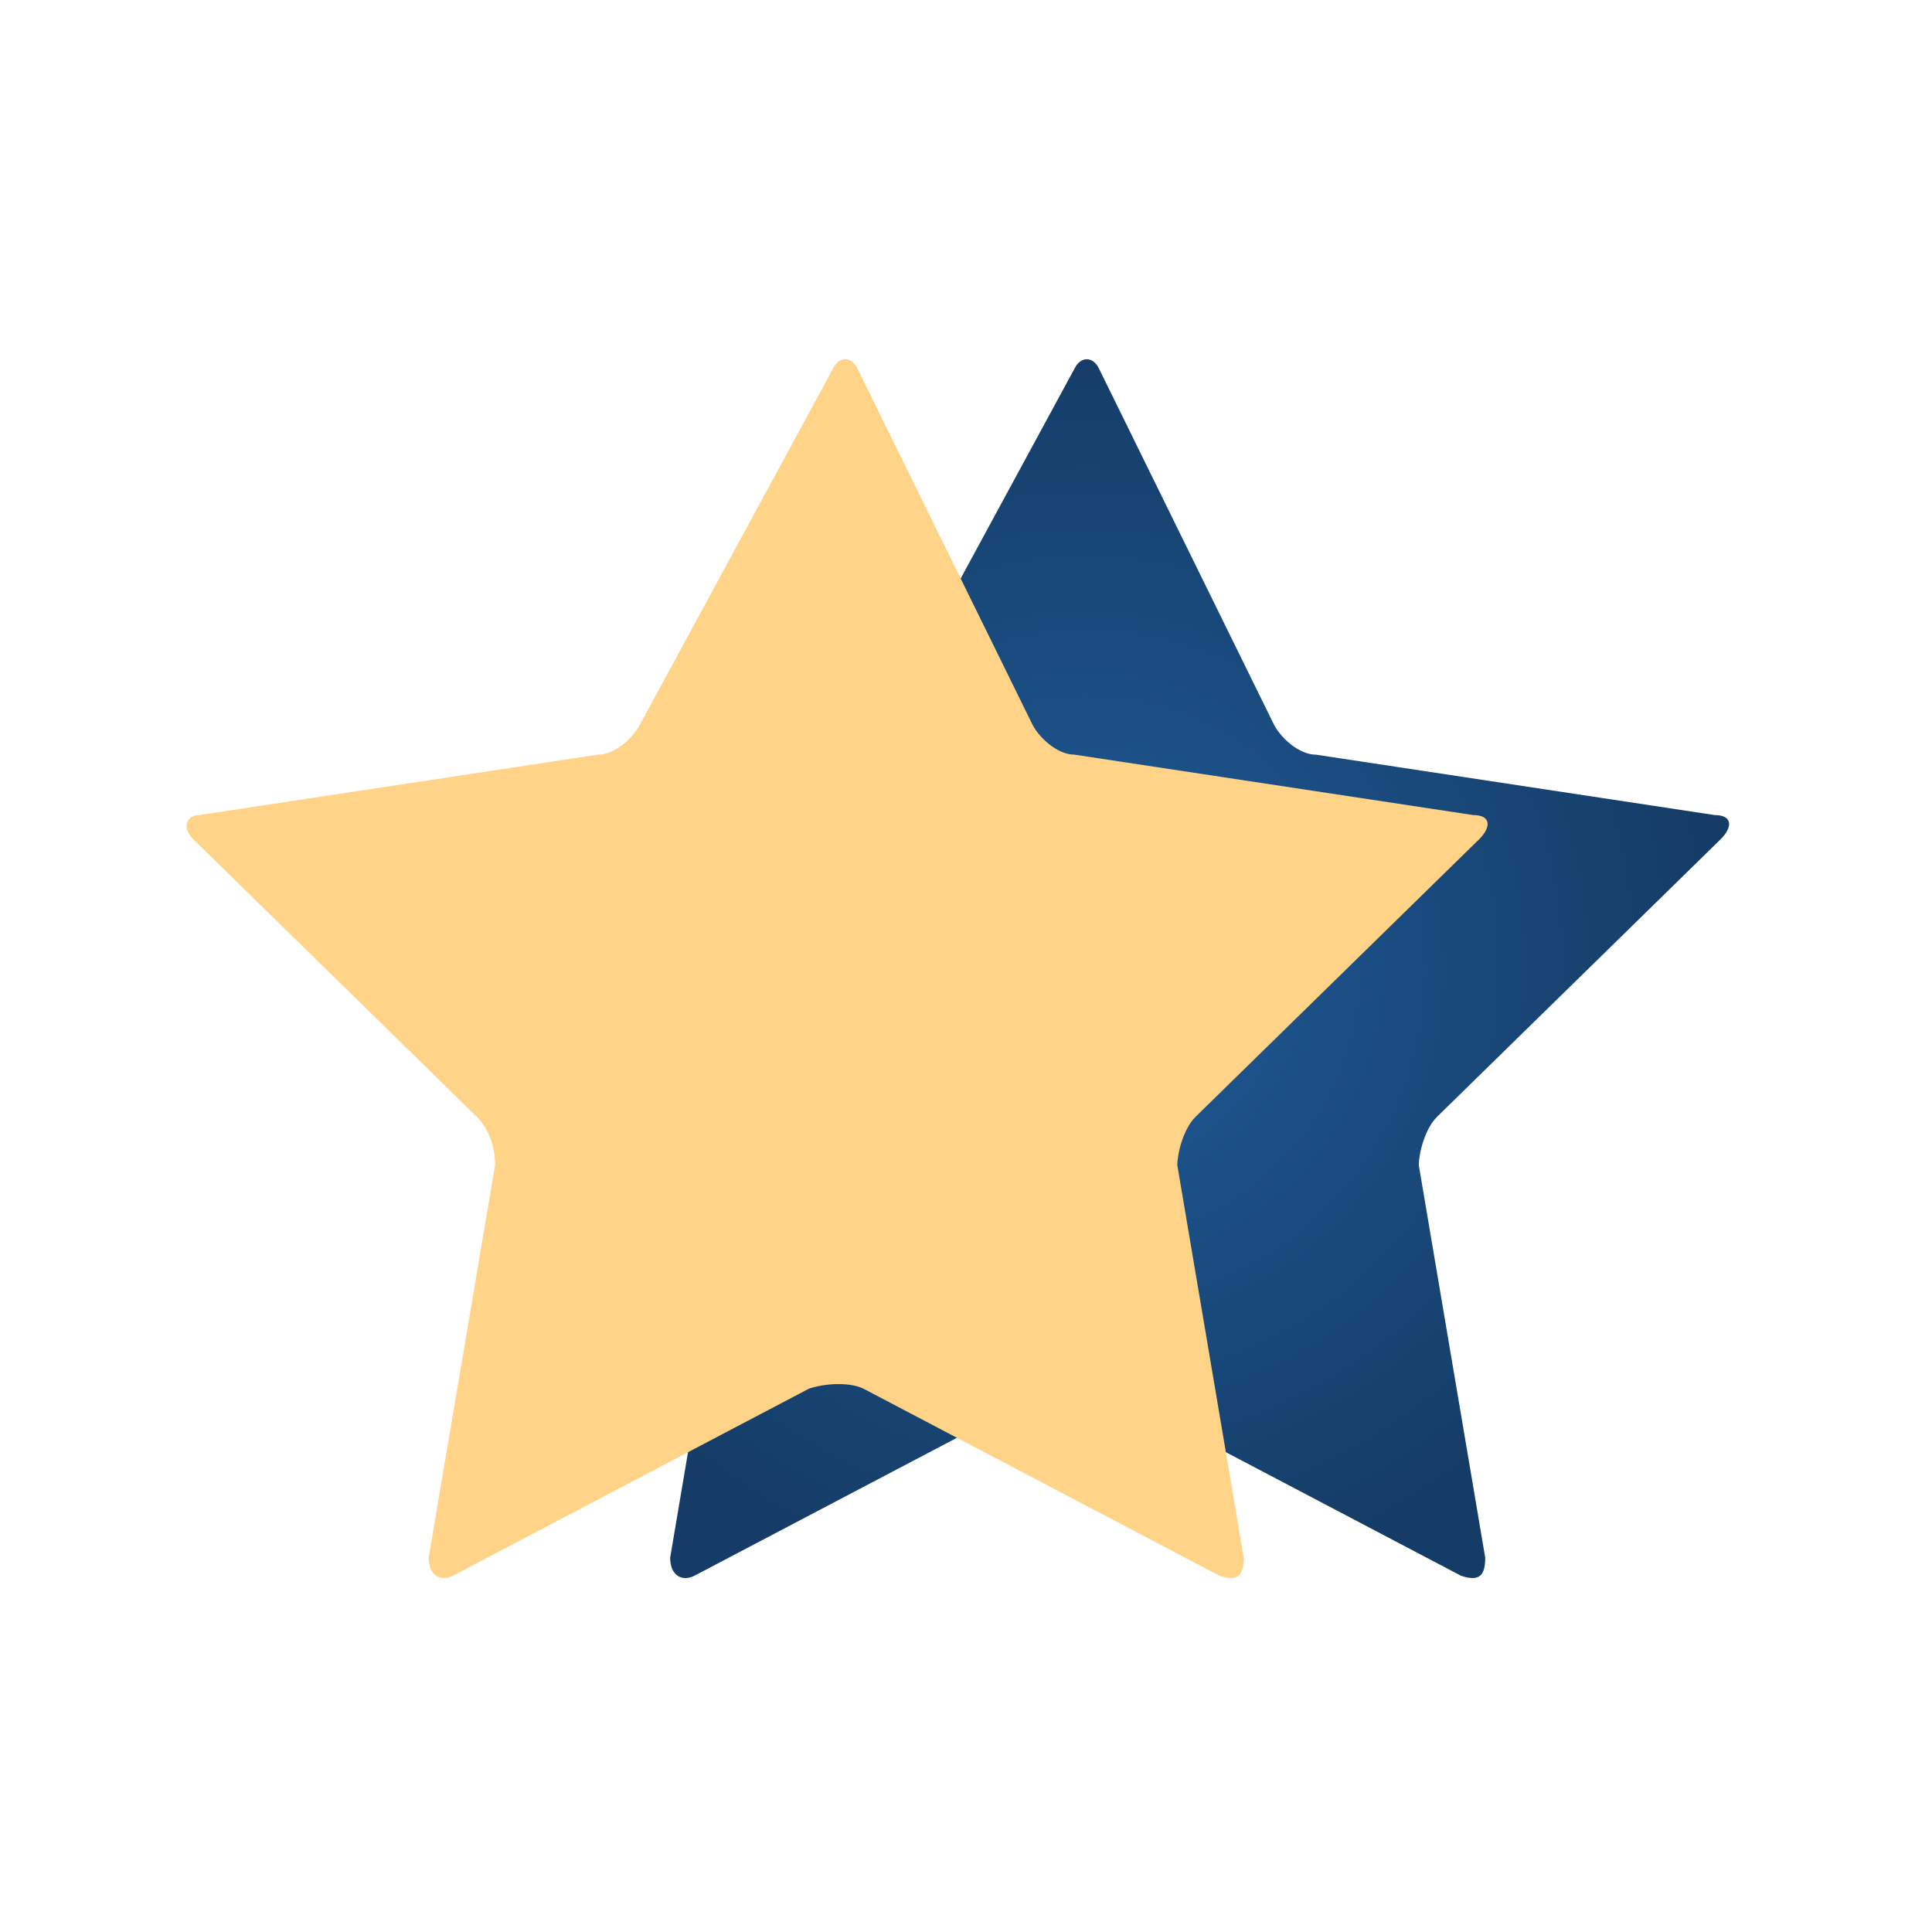 <?xml version="1.0" encoding="utf-8"?>
<!-- Generator: Adobe Illustrator 22.1.0, SVG Export Plug-In . SVG Version: 6.00 Build 0)  -->
<svg version="1.1" id="Layer_1" xmlns="http://www.w3.org/2000/svg" xmlns:xlink="http://www.w3.org/1999/xlink" x="0px" y="0px"
	 viewBox="0 0 32 32" enable-background="new 0 0 32 32" xml:space="preserve">
<g>
	<g>
		<radialGradient id="SVGID_1_" cx="18.001" cy="16.041" r="10.429" gradientUnits="userSpaceOnUse">
			<stop  offset="0" style="stop-color:#1F5B99"/>
			<stop  offset="1" style="stop-color:#153C66"/>
		</radialGradient>
		<path fill="url(#SVGID_1_)" d="M17.8,6.1c0.1-0.2,0.3-0.2,0.4,0l2.9,5.9c0.1,0.2,0.4,0.5,0.7,0.5l6.6,1c0.3,0,0.3,0.2,0.1,0.4
			l-4.7,4.6c-0.2,0.2-0.3,0.6-0.3,0.8l1.1,6.5c0,0.3-0.1,0.4-0.4,0.3l-5.9-3.1c-0.2-0.1-0.6-0.1-0.9,0l-5.9,3.1
			c-0.2,0.1-0.4,0-0.4-0.3l1.1-6.5c0-0.3-0.1-0.6-0.3-0.8l-4.7-4.6c-0.2-0.2-0.1-0.4,0.1-0.4l6.6-1c0.3,0,0.6-0.3,0.7-0.5L17.8,6.1z
			"/>
	</g>
</g>
<g>
	<g>
		<path fill="#FFD488" d="M13.8,6.1c0.1-0.2,0.3-0.2,0.4,0l2.9,5.9c0.1,0.2,0.4,0.5,0.7,0.5l6.6,1c0.3,0,0.3,0.2,0.1,0.4l-4.7,4.6
			c-0.2,0.2-0.3,0.6-0.3,0.8l1.1,6.5c0,0.3-0.1,0.4-0.4,0.3l-5.9-3.1c-0.2-0.1-0.6-0.1-0.9,0l-5.9,3.1c-0.2,0.1-0.4,0-0.4-0.3
			l1.1-6.5c0-0.3-0.1-0.6-0.3-0.8l-4.7-4.6c-0.2-0.2-0.1-0.4,0.1-0.4l6.6-1c0.3,0,0.6-0.3,0.7-0.5L13.8,6.1z"/>
	</g>
</g>
</svg>
